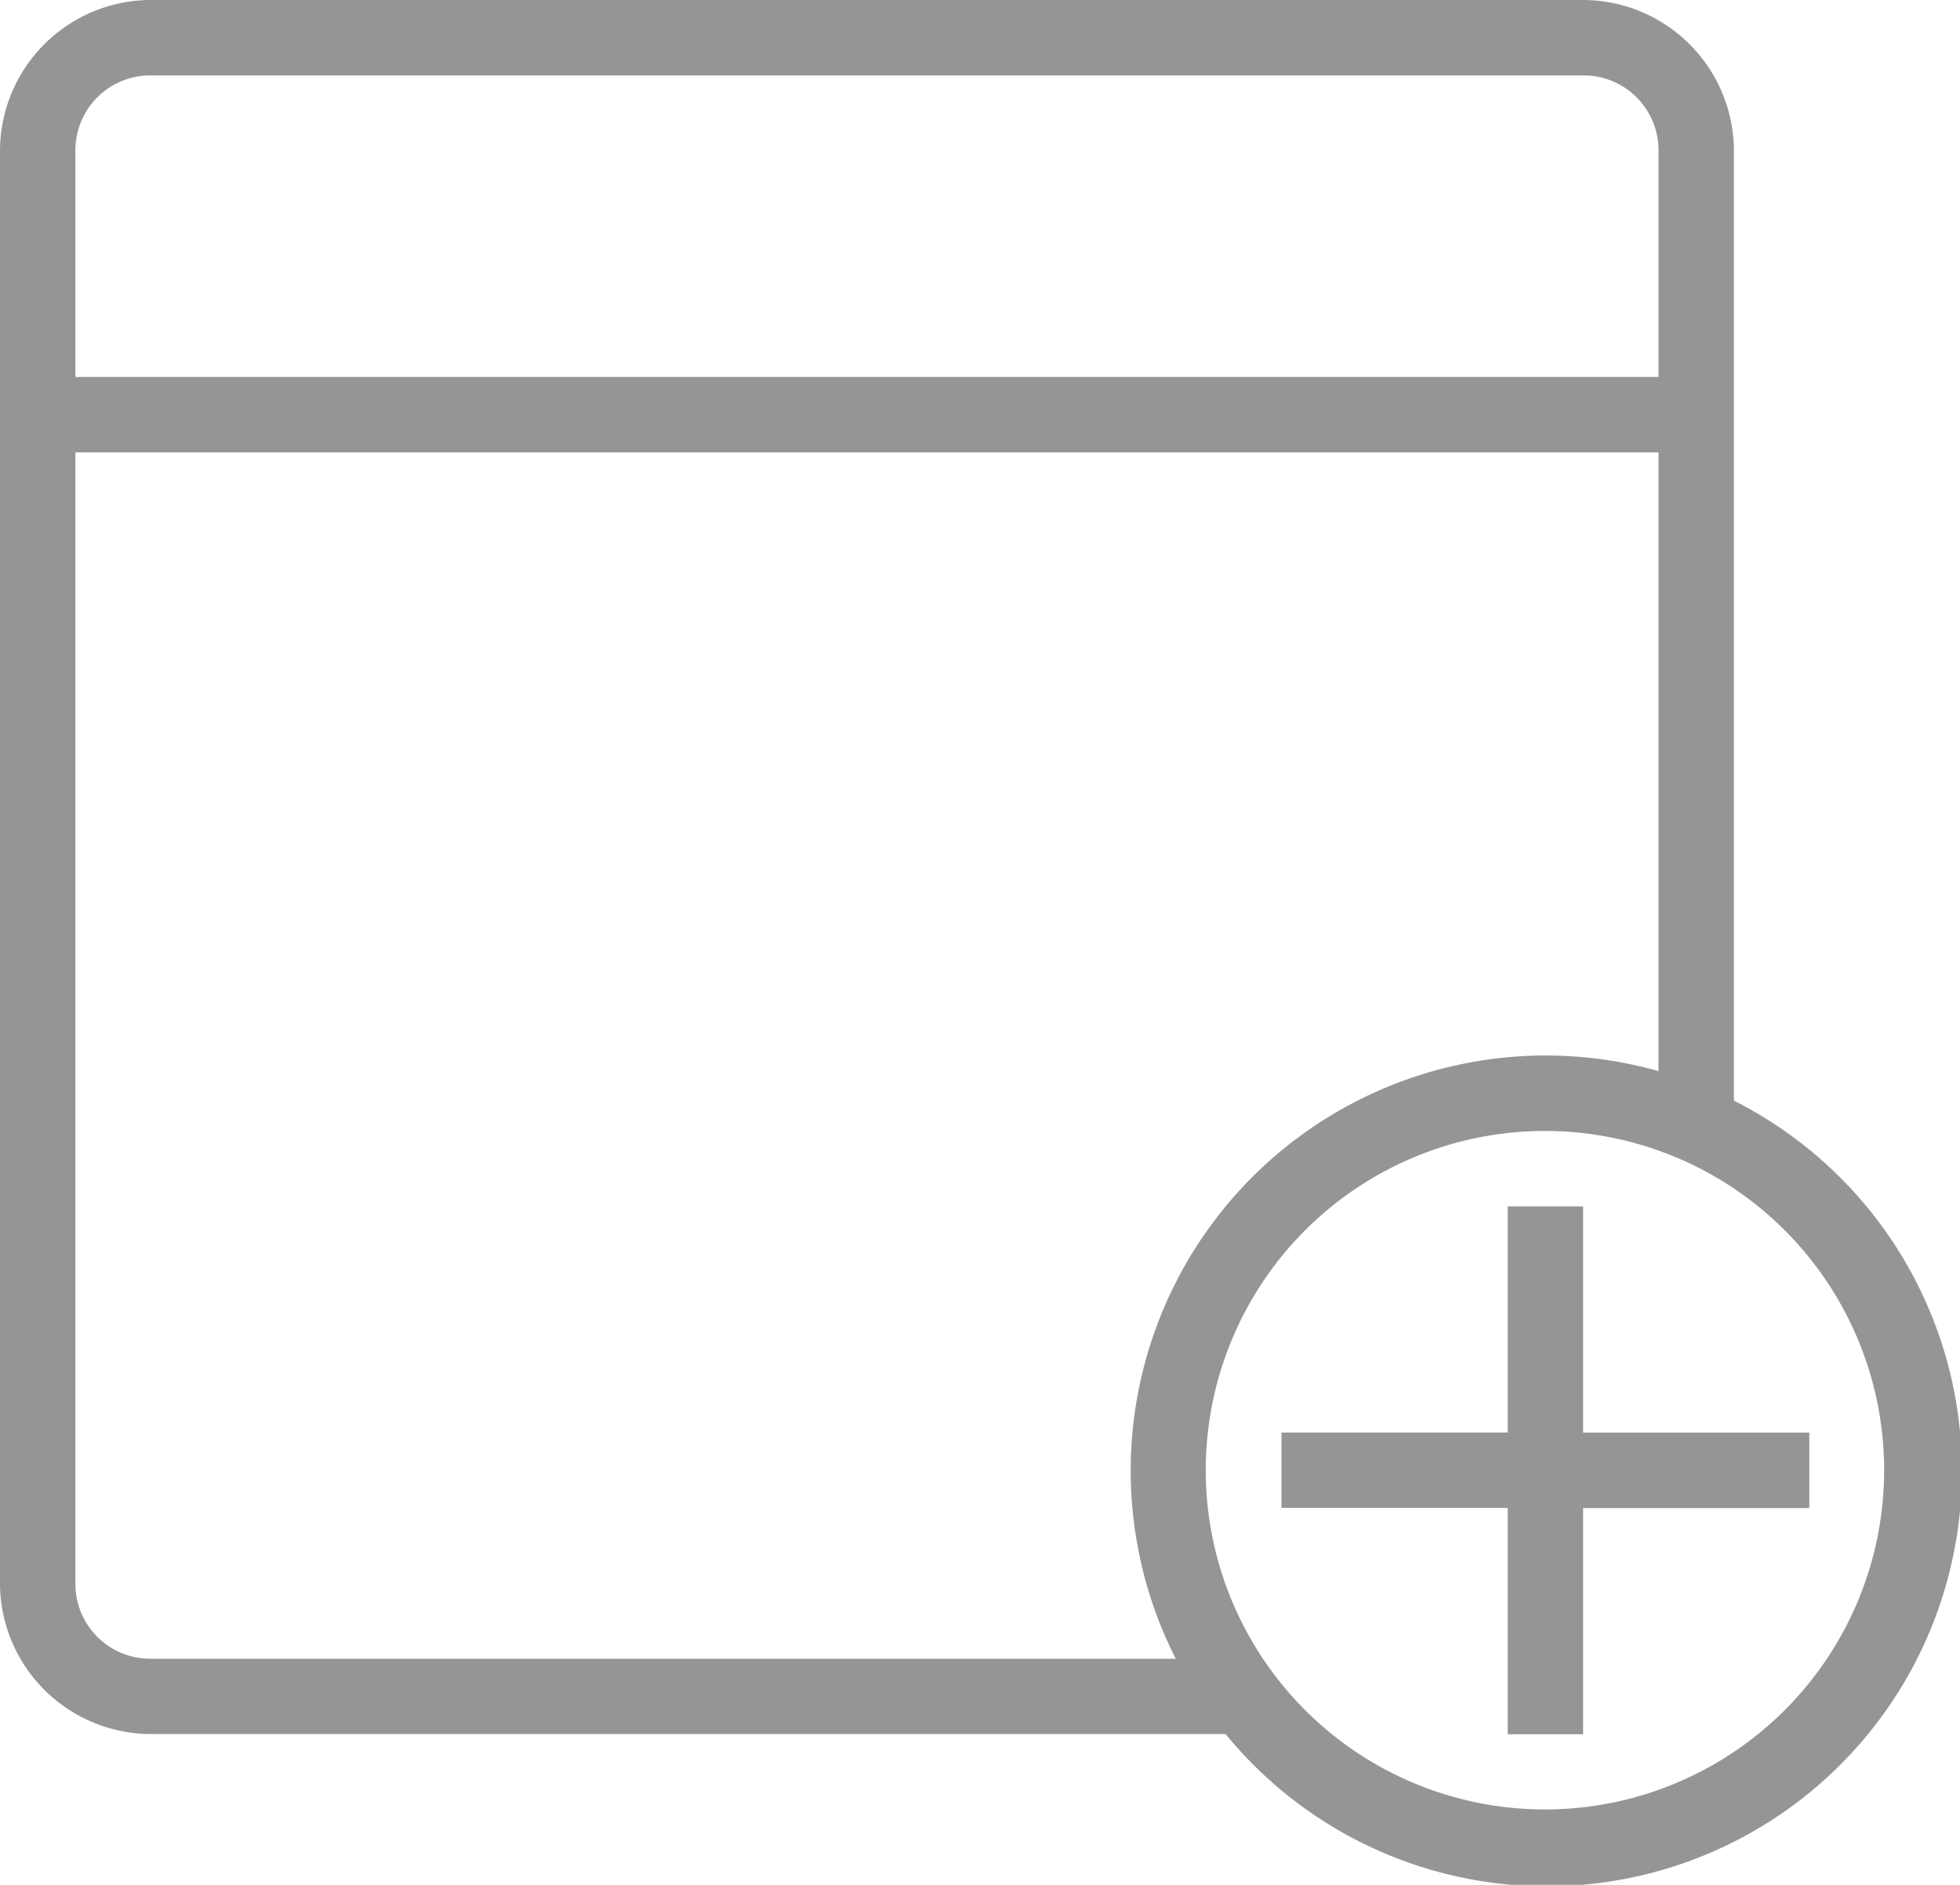 <svg xmlns="http://www.w3.org/2000/svg" width="17" height="16.346" viewBox="0 0 17 16.346">
  <path id="note-add" d="M18.077,18.077H16.115v-.654h1.962V15.462h.654v1.962h1.962v.654H18.731v1.962h-.654V18.077ZM15.2,19.385H6.307a.649.649,0,0,1-.653-.653V8.923H19.385v5.366a3.6,3.6,0,0,0-4.185,5.1Zm4.839-4.839V6.308A1.311,1.311,0,0,0,18.73,5H6.308A1.311,1.311,0,0,0,5,6.308V18.73a1.311,1.311,0,0,0,1.308,1.308H15.63a3.6,3.6,0,1,0,4.409-5.493ZM5.654,8.269V6.307a.649.649,0,0,1,.653-.653H18.732a.649.649,0,0,1,.653.653V8.269ZM18.4,20.692a2.942,2.942,0,1,0-2.942-2.942A2.942,2.942,0,0,0,18.4,20.692Z" transform="translate(-5 -5)" fill="#959595" fill-rule="evenodd"/>
</svg>
